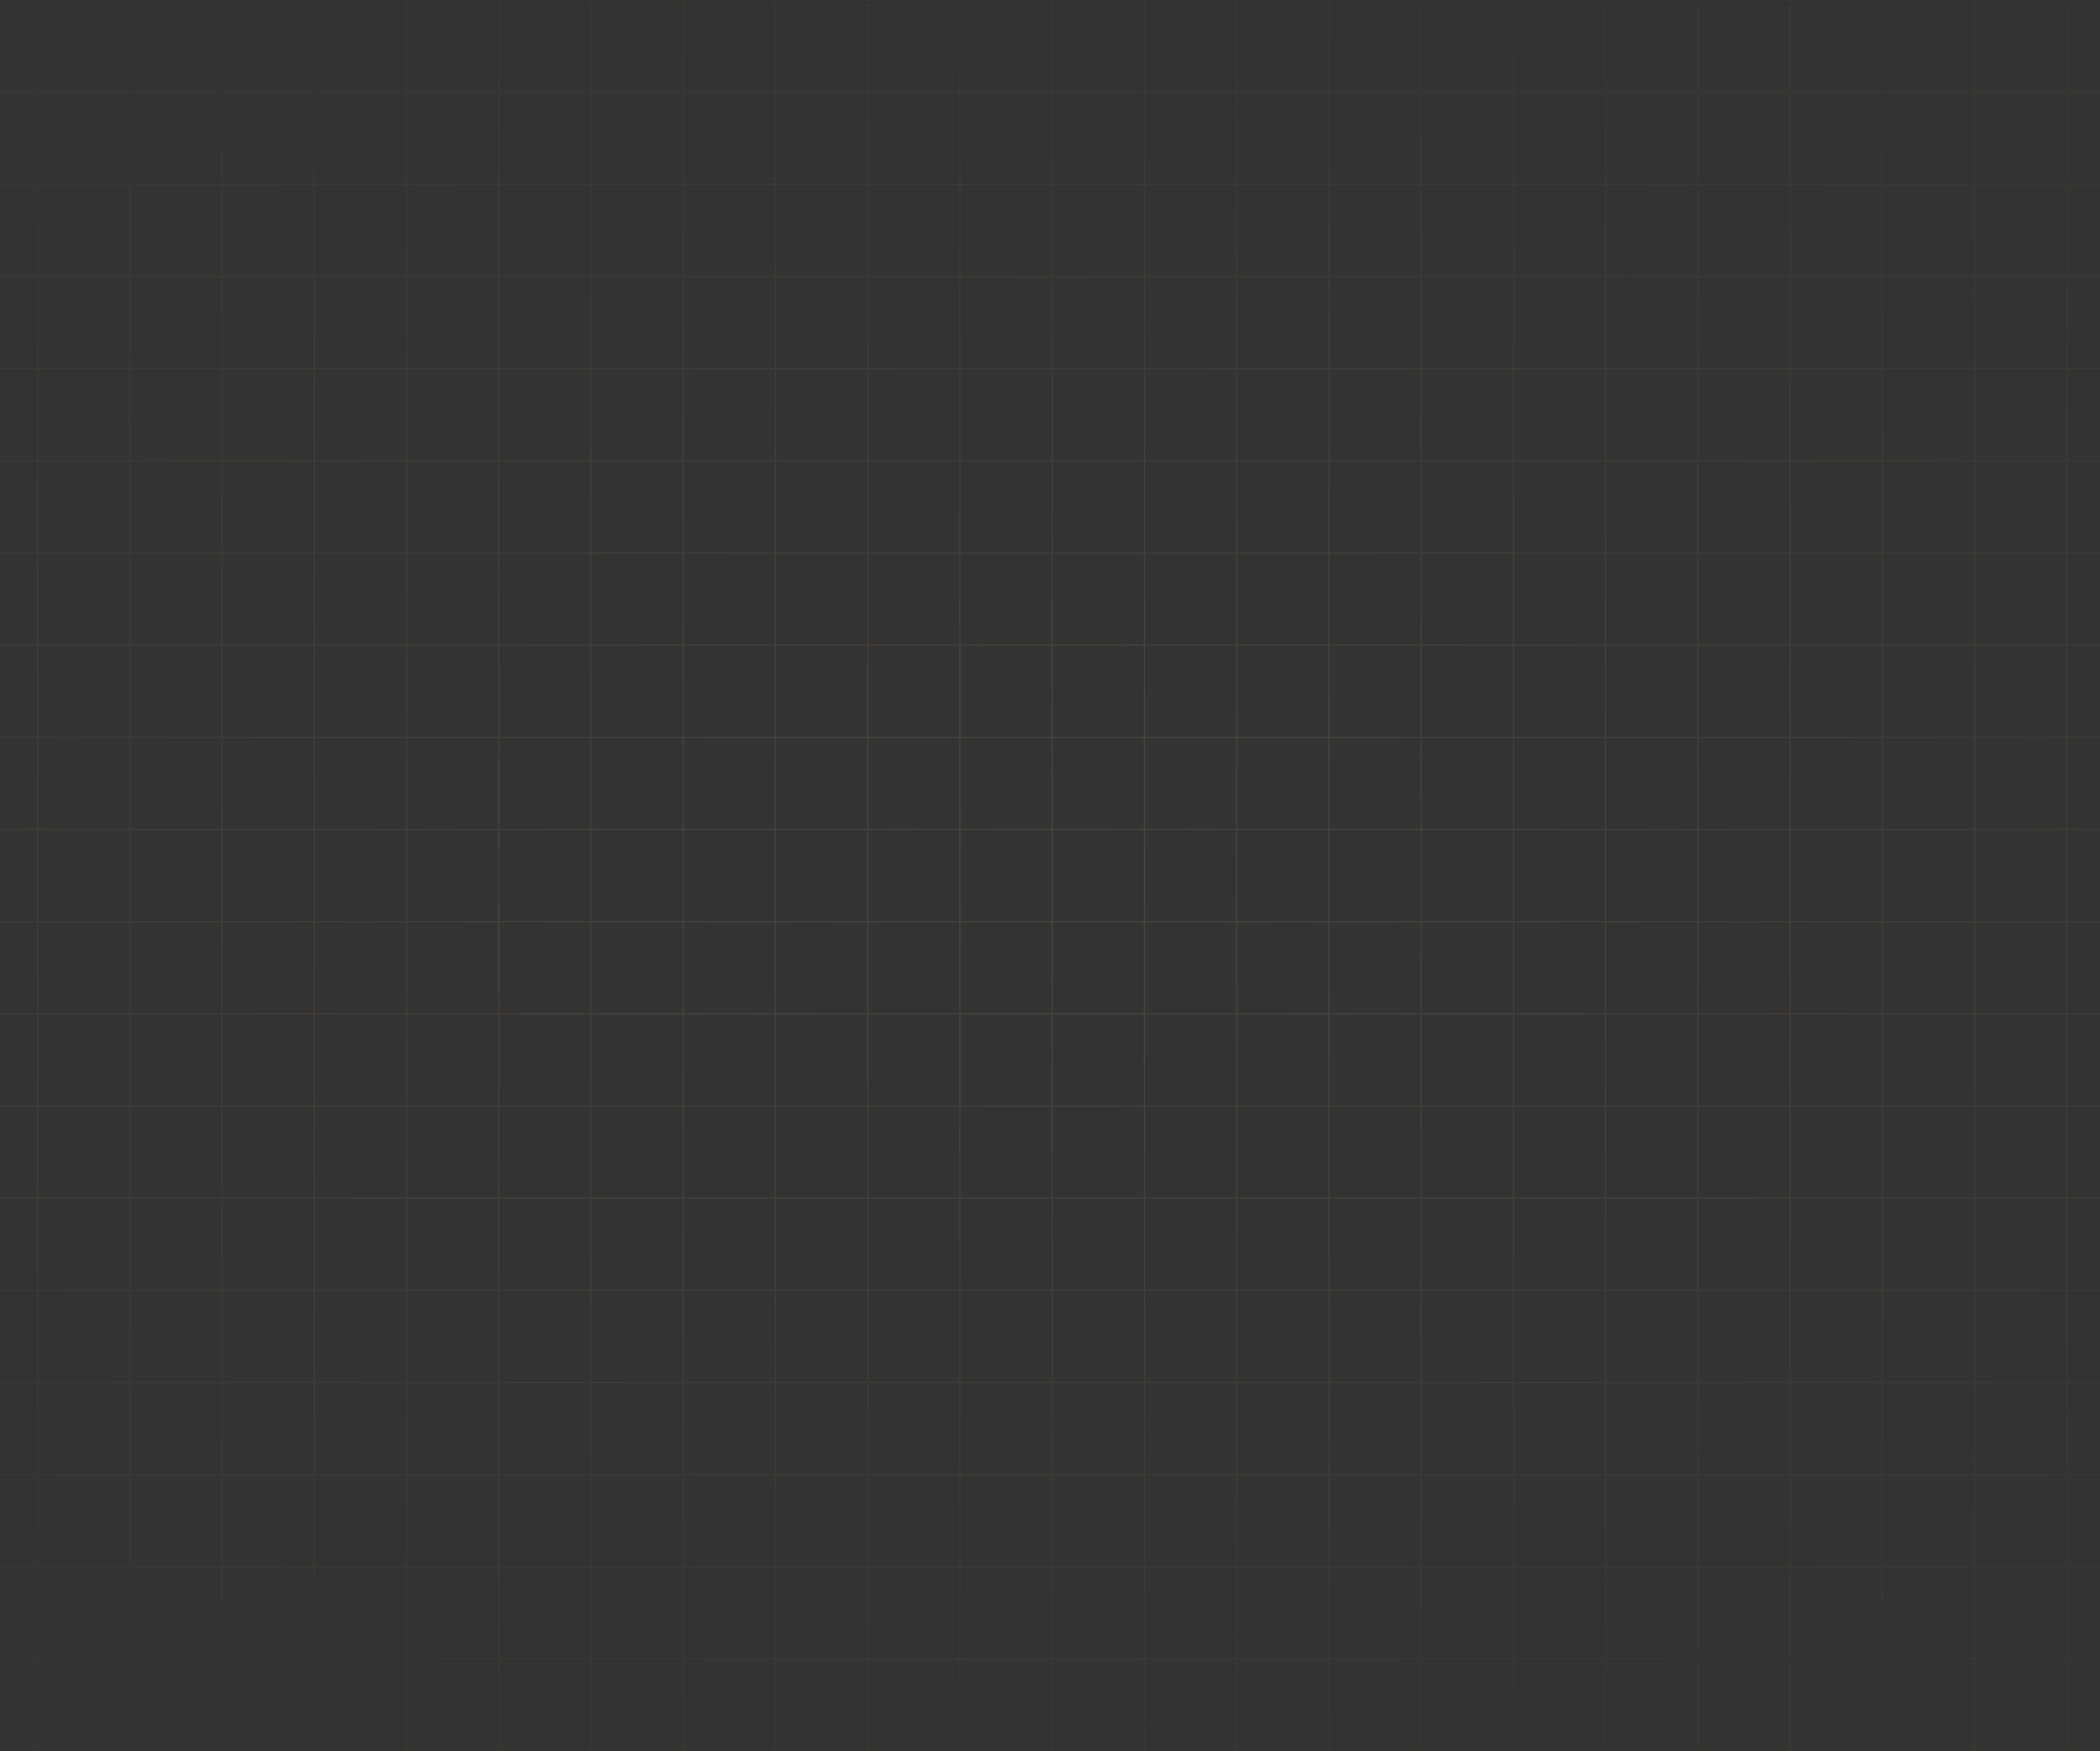 <svg width="475" height="396" viewBox="0 0 475 396" fill="none" xmlns="http://www.w3.org/2000/svg">
<rect x="0" y="0" width="475" height="396" fill="#333333" stroke="none"/>
<path opacity="0.1" d="M-200.136 0H-221V20.842M-200.136 0V20.842M-200.136 0H-179.273M-200.136 20.842H-221M-200.136 20.842V41.684M-200.136 20.842H-179.273M-221 20.842V41.684M-200.136 41.684H-221M-200.136 41.684V62.526M-200.136 41.684H-179.273M-221 41.684V62.526M-200.136 62.526H-221M-200.136 62.526V83.368M-200.136 62.526H-179.273M-221 62.526V83.368M-200.136 83.368H-221M-200.136 83.368V104.211M-200.136 83.368H-179.273M-221 83.368V104.211M-200.136 104.211H-221M-200.136 104.211V125.053M-200.136 104.211H-179.273M-221 104.211V125.053M-200.136 125.053H-221M-200.136 125.053V145.895M-200.136 125.053H-179.273M-221 125.053V145.895M-200.136 145.895H-221M-200.136 145.895V166.737M-200.136 145.895H-179.273M-221 145.895V166.737M-200.136 166.737H-221M-200.136 166.737V187.579M-200.136 166.737H-179.273M-221 166.737V187.579M-200.136 187.579H-221M-200.136 187.579V208.421M-200.136 187.579H-179.273M-221 187.579V208.421M-200.136 208.421H-221M-200.136 208.421V229.263M-200.136 208.421H-179.273M-221 208.421V229.263M-200.136 229.263H-221M-200.136 229.263V250.105M-200.136 229.263H-179.273M-221 229.263V250.105M-200.136 250.105H-221M-200.136 250.105V270.947M-200.136 250.105H-179.273M-221 250.105V270.947M-200.136 270.947H-221M-200.136 270.947V291.789M-200.136 270.947H-179.273M-221 270.947V291.789M-200.136 291.789H-221M-200.136 291.789V312.632M-200.136 291.789H-179.273M-221 291.789V312.632M-200.136 312.632H-221M-200.136 312.632V333.474M-200.136 312.632H-179.273M-221 312.632V333.474M-200.136 333.474H-221M-200.136 333.474V354.316M-200.136 333.474H-179.273M-221 333.474V354.316M-200.136 354.316H-221M-200.136 354.316V375.158M-200.136 354.316H-179.273M-221 354.316V375.158M-200.136 375.158H-221M-200.136 375.158V396M-200.136 375.158H-179.273M-221 375.158V396H-200.136M-200.136 396H-179.273M-179.273 0V20.842M-179.273 0H-158.409M-179.273 20.842V41.684M-179.273 20.842H-158.409M-179.273 41.684V62.526M-179.273 41.684H-158.409M-179.273 62.526V83.368M-179.273 62.526H-158.409M-179.273 83.368V104.211M-179.273 83.368H-158.409M-179.273 104.211V125.053M-179.273 104.211H-158.409M-179.273 125.053V145.895M-179.273 125.053H-158.409M-179.273 145.895V166.737M-179.273 145.895H-158.409M-179.273 166.737V187.579M-179.273 166.737H-158.409M-179.273 187.579V208.421M-179.273 187.579H-158.409M-179.273 208.421V229.263M-179.273 208.421H-158.409M-179.273 229.263V250.105M-179.273 229.263H-158.409M-179.273 250.105V270.947M-179.273 250.105H-158.409M-179.273 270.947V291.789M-179.273 270.947H-158.409M-179.273 291.789V312.632M-179.273 291.789H-158.409M-179.273 312.632V333.474M-179.273 312.632H-158.409M-179.273 333.474V354.316M-179.273 333.474H-158.409M-179.273 354.316V375.158M-179.273 354.316H-158.409M-179.273 375.158V396M-179.273 375.158H-158.409M-179.273 396H-158.409M-158.409 0V20.842M-158.409 0H-137.545M-158.409 20.842V41.684M-158.409 20.842H-137.545M-158.409 41.684V62.526M-158.409 41.684H-137.545M-158.409 62.526V83.368M-158.409 62.526H-137.545M-158.409 83.368V104.211M-158.409 83.368H-137.545M-158.409 104.211V125.053M-158.409 104.211H-137.545M-158.409 125.053V145.895M-158.409 125.053H-137.545M-158.409 145.895V166.737M-158.409 145.895H-137.545M-158.409 166.737V187.579M-158.409 166.737H-137.545M-158.409 187.579V208.421M-158.409 187.579H-137.545M-158.409 208.421V229.263M-158.409 208.421H-137.545M-158.409 229.263V250.105M-158.409 229.263H-137.545M-158.409 250.105V270.947M-158.409 250.105H-137.545M-158.409 270.947V291.789M-158.409 270.947H-137.545M-158.409 291.789V312.632M-158.409 291.789H-137.545M-158.409 312.632V333.474M-158.409 312.632H-137.545M-158.409 333.474V354.316M-158.409 333.474H-137.545M-158.409 354.316V375.158M-158.409 354.316H-137.545M-158.409 375.158V396M-158.409 375.158H-137.545M-158.409 396H-137.545M-137.545 0V20.842M-137.545 0H-116.682M-137.545 20.842V41.684M-137.545 20.842H-116.682M-137.545 41.684V62.526M-137.545 41.684H-116.682M-137.545 62.526V83.368M-137.545 62.526H-116.682M-137.545 83.368V104.211M-137.545 83.368H-116.682M-137.545 104.211V125.053M-137.545 104.211H-116.682M-137.545 125.053V145.895M-137.545 125.053H-116.682M-137.545 145.895V166.737M-137.545 145.895H-116.682M-137.545 166.737V187.579M-137.545 166.737H-116.682M-137.545 187.579V208.421M-137.545 187.579H-116.682M-137.545 208.421V229.263M-137.545 208.421H-116.682M-137.545 229.263V250.105M-137.545 229.263H-116.682M-137.545 250.105V270.947M-137.545 250.105H-116.682M-137.545 270.947V291.789M-137.545 270.947H-116.682M-137.545 291.789V312.632M-137.545 291.789H-116.682M-137.545 312.632V333.474M-137.545 312.632H-116.682M-137.545 333.474V354.316M-137.545 333.474H-116.682M-137.545 354.316V375.158M-137.545 354.316H-116.682M-137.545 375.158V396M-137.545 375.158H-116.682M-137.545 396H-116.682M-116.682 0V20.842M-116.682 0H-95.818M-116.682 20.842V41.684M-116.682 20.842H-95.818M-116.682 41.684V62.526M-116.682 41.684H-95.818M-116.682 62.526V83.368M-116.682 62.526H-95.818M-116.682 83.368V104.211M-116.682 83.368H-95.818M-116.682 104.211V125.053M-116.682 104.211H-95.818M-116.682 125.053V145.895M-116.682 125.053H-95.818M-116.682 145.895V166.737M-116.682 145.895H-95.818M-116.682 166.737V187.579M-116.682 166.737H-95.818M-116.682 187.579V208.421M-116.682 187.579H-95.818M-116.682 208.421V229.263M-116.682 208.421H-95.818M-116.682 229.263V250.105M-116.682 229.263H-95.818M-116.682 250.105V270.947M-116.682 250.105H-95.818M-116.682 270.947V291.789M-116.682 270.947H-95.818M-116.682 291.789V312.632M-116.682 291.789H-95.818M-116.682 312.632V333.474M-116.682 312.632H-95.818M-116.682 333.474V354.316M-116.682 333.474H-95.818M-116.682 354.316V375.158M-116.682 354.316H-95.818M-116.682 375.158V396M-116.682 375.158H-95.818M-116.682 396H-95.818M-95.818 0V20.842M-95.818 0H-74.954M-95.818 20.842V41.684M-95.818 20.842H-74.954M-95.818 41.684V62.526M-95.818 41.684H-74.954M-95.818 62.526V83.368M-95.818 62.526H-74.954M-95.818 83.368V104.211M-95.818 83.368H-74.954M-95.818 104.211V125.053M-95.818 104.211H-74.954M-95.818 125.053V145.895M-95.818 125.053H-74.954M-95.818 145.895V166.737M-95.818 145.895H-74.954M-95.818 166.737V187.579M-95.818 166.737H-74.954M-95.818 187.579V208.421M-95.818 187.579H-74.954M-95.818 208.421V229.263M-95.818 208.421H-74.954M-95.818 229.263V250.105M-95.818 229.263H-74.954M-95.818 250.105V270.947M-95.818 250.105H-74.954M-95.818 270.947V291.789M-95.818 270.947H-74.954M-95.818 291.789V312.632M-95.818 291.789H-74.954M-95.818 312.632V333.474M-95.818 312.632H-74.954M-95.818 333.474V354.316M-95.818 333.474H-74.954M-95.818 354.316V375.158M-95.818 354.316H-74.954M-95.818 375.158V396M-95.818 375.158H-74.954M-95.818 396H-74.954M-74.954 0V20.842M-74.954 0H-54.091M-74.954 20.842V41.684M-74.954 20.842H-54.091M-74.954 41.684V62.526M-74.954 41.684H-54.091M-74.954 62.526V83.368M-74.954 62.526H-54.091M-74.954 83.368V104.211M-74.954 83.368H-54.091M-74.954 104.211V125.053M-74.954 104.211H-54.091M-74.954 125.053V145.895M-74.954 125.053H-54.091M-74.954 145.895V166.737M-74.954 145.895H-54.091M-74.954 166.737V187.579M-74.954 166.737H-54.091M-74.954 187.579V208.421M-74.954 187.579H-54.091M-74.954 208.421V229.263M-74.954 208.421H-54.091M-74.954 229.263V250.105M-74.954 229.263H-54.091M-74.954 250.105V270.947M-74.954 250.105H-54.091M-74.954 270.947V291.789M-74.954 270.947H-54.091M-74.954 291.789V312.632M-74.954 291.789H-54.091M-74.954 312.632V333.474M-74.954 312.632H-54.091M-74.954 333.474V354.316M-74.954 333.474H-54.091M-74.954 354.316V375.158M-74.954 354.316H-54.091M-74.954 375.158V396M-74.954 375.158H-54.091M-74.954 396H-54.091M-54.091 0V20.842M-54.091 0H-33.227M-54.091 20.842V41.684M-54.091 20.842H-33.227M-54.091 41.684V62.526M-54.091 41.684H-33.227M-54.091 62.526V83.368M-54.091 62.526H-33.227M-54.091 83.368V104.211M-54.091 83.368H-33.227M-54.091 104.211V125.053M-54.091 104.211H-33.227M-54.091 125.053V145.895M-54.091 125.053H-33.227M-54.091 145.895V166.737M-54.091 145.895H-33.227M-54.091 166.737V187.579M-54.091 166.737H-33.227M-54.091 187.579V208.421M-54.091 187.579H-33.227M-54.091 208.421V229.263M-54.091 208.421H-33.227M-54.091 229.263V250.105M-54.091 229.263H-33.227M-54.091 250.105V270.947M-54.091 250.105H-33.227M-54.091 270.947V291.789M-54.091 270.947H-33.227M-54.091 291.789V312.632M-54.091 291.789H-33.227M-54.091 312.632V333.474M-54.091 312.632H-33.227M-54.091 333.474V354.316M-54.091 333.474H-33.227M-54.091 354.316V375.158M-54.091 354.316H-33.227M-54.091 375.158V396M-54.091 375.158H-33.227M-54.091 396H-33.227M-33.227 0V20.842M-33.227 0H-12.364M-33.227 20.842V41.684M-33.227 20.842H-12.364M-33.227 41.684V62.526M-33.227 41.684H-12.364M-33.227 62.526V83.368M-33.227 62.526H-12.364M-33.227 83.368V104.211M-33.227 83.368H-12.364M-33.227 104.211V125.053M-33.227 104.211H-12.364M-33.227 125.053V145.895M-33.227 125.053H-12.364M-33.227 145.895V166.737M-33.227 145.895H-12.364M-33.227 166.737V187.579M-33.227 166.737H-12.364M-33.227 187.579V208.421M-33.227 187.579H-12.364M-33.227 208.421V229.263M-33.227 208.421H-12.364M-33.227 229.263V250.105M-33.227 229.263H-12.364M-33.227 250.105V270.947M-33.227 250.105H-12.364M-33.227 270.947V291.789M-33.227 270.947H-12.364M-33.227 291.789V312.632M-33.227 291.789H-12.364M-33.227 312.632V333.474M-33.227 312.632H-12.364M-33.227 333.474V354.316M-33.227 333.474H-12.364M-33.227 354.316V375.158M-33.227 354.316H-12.364M-33.227 375.158V396M-33.227 375.158H-12.364M-33.227 396H-12.364M-12.364 0V20.842M-12.364 0H8.5M-12.364 20.842V41.684M-12.364 20.842H8.5M-12.364 41.684V62.526M-12.364 41.684H8.5M-12.364 62.526V83.368M-12.364 62.526H8.5M-12.364 83.368V104.211M-12.364 83.368H8.5M-12.364 104.211V125.053M-12.364 104.211H8.5M-12.364 125.053V145.895M-12.364 125.053H8.5M-12.364 145.895V166.737M-12.364 145.895H8.5M-12.364 166.737V187.579M-12.364 166.737H8.5M-12.364 187.579V208.421M-12.364 187.579H8.5M-12.364 208.421V229.263M-12.364 208.421H8.5M-12.364 229.263V250.105M-12.364 229.263H8.5M-12.364 250.105V270.947M-12.364 250.105H8.5M-12.364 270.947V291.789M-12.364 270.947H8.5M-12.364 291.789V312.632M-12.364 291.789H8.5M-12.364 312.632V333.474M-12.364 312.632H8.5M-12.364 333.474V354.316M-12.364 333.474H8.5M-12.364 354.316V375.158M-12.364 354.316H8.5M-12.364 375.158V396M-12.364 375.158H8.5M-12.364 396H8.5M8.5 0V20.842M8.5 0H29.364M8.5 20.842V41.684M8.5 20.842H29.364M8.5 41.684V62.526M8.5 41.684H29.364M8.5 62.526V83.368M8.5 62.526H29.364M8.5 83.368V104.211M8.5 83.368H29.364M8.5 104.211V125.053M8.5 104.211H29.364M8.5 125.053V145.895M8.5 125.053H29.364M8.5 145.895V166.737M8.5 145.895H29.364M8.5 166.737V187.579M8.5 166.737H29.364M8.5 187.579V208.421M8.5 187.579H29.364M8.5 208.421V229.263M8.5 208.421H29.364M8.5 229.263V250.105M8.5 229.263H29.364M8.5 250.105V270.947M8.5 250.105H29.364M8.5 270.947V291.789M8.5 270.947H29.364M8.5 291.789V312.632M8.5 291.789H29.364M8.5 312.632V333.474M8.5 312.632H29.364M8.5 333.474V354.316M8.5 333.474H29.364M8.5 354.316V375.158M8.5 354.316H29.364M8.5 375.158V396M8.5 375.158H29.364M8.5 396H29.364M29.364 0V20.842M29.364 0H50.227M29.364 20.842V41.684M29.364 20.842H50.227M29.364 41.684V62.526M29.364 41.684H50.227M29.364 62.526V83.368M29.364 62.526H50.227M29.364 83.368V104.211M29.364 83.368H50.227M29.364 104.211V125.053M29.364 104.211H50.227M29.364 125.053V145.895M29.364 125.053H50.227M29.364 145.895V166.737M29.364 145.895H50.227M29.364 166.737V187.579M29.364 166.737H50.227M29.364 187.579V208.421M29.364 187.579H50.227M29.364 208.421V229.263M29.364 208.421H50.227M29.364 229.263V250.105M29.364 229.263H50.227M29.364 250.105V270.947M29.364 250.105H50.227M29.364 270.947V291.789M29.364 270.947H50.227M29.364 291.789V312.632M29.364 291.789H50.227M29.364 312.632V333.474M29.364 312.632H50.227M29.364 333.474V354.316M29.364 333.474H50.227M29.364 354.316V375.158M29.364 354.316H50.227M29.364 375.158V396M29.364 375.158H50.227M29.364 396H50.227M50.227 0V20.842M50.227 0H71.091M50.227 20.842V41.684M50.227 20.842H71.091M50.227 41.684V62.526M50.227 41.684H71.091M50.227 62.526V83.368M50.227 62.526H71.091M50.227 83.368V104.211M50.227 83.368H71.091M50.227 104.211V125.053M50.227 104.211H71.091M50.227 125.053V145.895M50.227 125.053H71.091M50.227 145.895V166.737M50.227 145.895H71.091M50.227 166.737V187.579M50.227 166.737H71.091M50.227 187.579V208.421M50.227 187.579H71.091M50.227 208.421V229.263M50.227 208.421H71.091M50.227 229.263V250.105M50.227 229.263H71.091M50.227 250.105V270.947M50.227 250.105H71.091M50.227 270.947V291.789M50.227 270.947H71.091M50.227 291.789V312.632M50.227 291.789H71.091M50.227 312.632V333.474M50.227 312.632H71.091M50.227 333.474V354.316M50.227 333.474H71.091M50.227 354.316V375.158M50.227 354.316H71.091M50.227 375.158V396M50.227 375.158H71.091M50.227 396H71.091M71.091 0V20.842M71.091 0H91.955M71.091 20.842V41.684M71.091 20.842H91.955M71.091 41.684V62.526M71.091 41.684H91.955M71.091 62.526V83.368M71.091 62.526H91.955M71.091 83.368V104.211M71.091 83.368H91.955M71.091 104.211V125.053M71.091 104.211H91.955M71.091 125.053V145.895M71.091 125.053H91.955M71.091 145.895V166.737M71.091 145.895H91.955M71.091 166.737V187.579M71.091 166.737H91.955M71.091 187.579V208.421M71.091 187.579H91.955M71.091 208.421V229.263M71.091 208.421H91.955M71.091 229.263V250.105M71.091 229.263H91.955M71.091 250.105V270.947M71.091 250.105H91.955M71.091 270.947V291.789M71.091 270.947H91.955M71.091 291.789V312.632M71.091 291.789H91.955M71.091 312.632V333.474M71.091 312.632H91.955M71.091 333.474V354.316M71.091 333.474H91.955M71.091 354.316V375.158M71.091 354.316H91.955M71.091 375.158V396M71.091 375.158H91.955M71.091 396H91.955M91.955 0V20.842M91.955 0H112.818M91.955 20.842V41.684M91.955 20.842H112.818M91.955 41.684V62.526M91.955 41.684H112.818M91.955 62.526V83.368M91.955 62.526H112.818M91.955 83.368V104.211M91.955 83.368H112.818M91.955 104.211V125.053M91.955 104.211H112.818M91.955 125.053V145.895M91.955 125.053H112.818M91.955 145.895V166.737M91.955 145.895H112.818M91.955 166.737V187.579M91.955 166.737H112.818M91.955 187.579V208.421M91.955 187.579H112.818M91.955 208.421V229.263M91.955 208.421H112.818M91.955 229.263V250.105M91.955 229.263H112.818M91.955 250.105V270.947M91.955 250.105H112.818M91.955 270.947V291.789M91.955 270.947H112.818M91.955 291.789V312.632M91.955 291.789H112.818M91.955 312.632V333.474M91.955 312.632H112.818M91.955 333.474V354.316M91.955 333.474H112.818M91.955 354.316V375.158M91.955 354.316H112.818M91.955 375.158V396M91.955 375.158H112.818M91.955 396H112.818M112.818 0V20.842M112.818 0H133.682M112.818 20.842V41.684M112.818 20.842H133.682M112.818 41.684V62.526M112.818 41.684H133.682M112.818 62.526V83.368M112.818 62.526H133.682M112.818 83.368V104.211M112.818 83.368H133.682M112.818 104.211V125.053M112.818 104.211H133.682M112.818 125.053V145.895M112.818 125.053H133.682M112.818 145.895V166.737M112.818 145.895H133.682M112.818 166.737V187.579M112.818 166.737H133.682M112.818 187.579V208.421M112.818 187.579H133.682M112.818 208.421V229.263M112.818 208.421H133.682M112.818 229.263V250.105M112.818 229.263H133.682M112.818 250.105V270.947M112.818 250.105H133.682M112.818 270.947V291.789M112.818 270.947H133.682M112.818 291.789V312.632M112.818 291.789H133.682M112.818 312.632V333.474M112.818 312.632H133.682M112.818 333.474V354.316M112.818 333.474H133.682M112.818 354.316V375.158M112.818 354.316H133.682M112.818 375.158V396M112.818 375.158H133.682M112.818 396H133.682M133.682 0V20.842M133.682 0H154.545M133.682 20.842V41.684M133.682 20.842H154.545M133.682 41.684V62.526M133.682 41.684H154.545M133.682 62.526V83.368M133.682 62.526H154.545M133.682 83.368V104.211M133.682 83.368H154.545M133.682 104.211V125.053M133.682 104.211H154.545M133.682 125.053V145.895M133.682 125.053H154.545M133.682 145.895V166.737M133.682 145.895H154.545M133.682 166.737V187.579M133.682 166.737H154.545M133.682 187.579V208.421M133.682 187.579H154.545M133.682 208.421V229.263M133.682 208.421H154.545M133.682 229.263V250.105M133.682 229.263H154.545M133.682 250.105V270.947M133.682 250.105H154.545M133.682 270.947V291.789M133.682 270.947H154.545M133.682 291.789V312.632M133.682 291.789H154.545M133.682 312.632V333.474M133.682 312.632H154.545M133.682 333.474V354.316M133.682 333.474H154.545M133.682 354.316V375.158M133.682 354.316H154.545M133.682 375.158V396M133.682 375.158H154.545M133.682 396H154.545M154.545 0V20.842M154.545 0H175.409M154.545 20.842V41.684M154.545 20.842H175.409M154.545 41.684V62.526M154.545 41.684H175.409M154.545 62.526V83.368M154.545 62.526H175.409M154.545 83.368V104.211M154.545 83.368H175.409M154.545 104.211V125.053M154.545 104.211H175.409M154.545 125.053V145.895M154.545 125.053H175.409M154.545 145.895V166.737M154.545 145.895H175.409M154.545 166.737V187.579M154.545 166.737H175.409M154.545 187.579V208.421M154.545 187.579H175.409M154.545 208.421V229.263M154.545 208.421H175.409M154.545 229.263V250.105M154.545 229.263H175.409M154.545 250.105V270.947M154.545 250.105H175.409M154.545 270.947V291.789M154.545 270.947H175.409M154.545 291.789V312.632M154.545 291.789H175.409M154.545 312.632V333.474M154.545 312.632H175.409M154.545 333.474V354.316M154.545 333.474H175.409M154.545 354.316V375.158M154.545 354.316H175.409M154.545 375.158V396M154.545 375.158H175.409M154.545 396H175.409M175.409 0V20.842M175.409 0H196.273M175.409 20.842V41.684M175.409 20.842H196.273M175.409 41.684V62.526M175.409 41.684H196.273M175.409 62.526V83.368M175.409 62.526H196.273M175.409 83.368V104.211M175.409 83.368H196.273M175.409 104.211V125.053M175.409 104.211H196.273M175.409 125.053V145.895M175.409 125.053H196.273M175.409 145.895V166.737M175.409 145.895H196.273M175.409 166.737V187.579M175.409 166.737H196.273M175.409 187.579V208.421M175.409 187.579H196.273M175.409 208.421V229.263M175.409 208.421H196.273M175.409 229.263V250.105M175.409 229.263H196.273M175.409 250.105V270.947M175.409 250.105H196.273M175.409 270.947V291.789M175.409 270.947H196.273M175.409 291.789V312.632M175.409 291.789H196.273M175.409 312.632V333.474M175.409 312.632H196.273M175.409 333.474V354.316M175.409 333.474H196.273M175.409 354.316V375.158M175.409 354.316H196.273M175.409 375.158V396M175.409 375.158H196.273M175.409 396H196.273M196.273 0V20.842M196.273 0H217.136M196.273 20.842V41.684M196.273 20.842H217.136M196.273 41.684V62.526M196.273 41.684H217.136M196.273 62.526V83.368M196.273 62.526H217.136M196.273 83.368V104.211M196.273 83.368H217.136M196.273 104.211V125.053M196.273 104.211H217.136M196.273 125.053V145.895M196.273 125.053H217.136M196.273 145.895V166.737M196.273 145.895H217.136M196.273 166.737V187.579M196.273 166.737H217.136M196.273 187.579V208.421M196.273 187.579H217.136M196.273 208.421V229.263M196.273 208.421H217.136M196.273 229.263V250.105M196.273 229.263H217.136M196.273 250.105V270.947M196.273 250.105H217.136M196.273 270.947V291.789M196.273 270.947H217.136M196.273 291.789V312.632M196.273 291.789H217.136M196.273 312.632V333.474M196.273 312.632H217.136M196.273 333.474V354.316M196.273 333.474H217.136M196.273 354.316V375.158M196.273 354.316H217.136M196.273 375.158V396M196.273 375.158H217.136M196.273 396H217.136M217.136 0V20.842M217.136 0H238M217.136 20.842V41.684M217.136 20.842H238M217.136 41.684V62.526M217.136 41.684H238M217.136 62.526V83.368M217.136 62.526H238M217.136 83.368V104.211M217.136 83.368H238M217.136 104.211V125.053M217.136 104.211H238M217.136 125.053V145.895M217.136 125.053H238M217.136 145.895V166.737M217.136 145.895H238M217.136 166.737V187.579M217.136 166.737H238M217.136 187.579V208.421M217.136 187.579H238M217.136 208.421V229.263M217.136 208.421H238M217.136 229.263V250.105M217.136 229.263H238M217.136 250.105V270.947M217.136 250.105H238M217.136 270.947V291.789M217.136 270.947H238M217.136 291.789V312.632M217.136 291.789H238M217.136 312.632V333.474M217.136 312.632H238M217.136 333.474V354.316M217.136 333.474H238M217.136 354.316V375.158M217.136 354.316H238M217.136 375.158V396M217.136 375.158H238M217.136 396H238M238 0V20.842M238 0H258.864M238 20.842V41.684M238 20.842H258.864M238 41.684V62.526M238 41.684H258.864M238 62.526V83.368M238 62.526H258.864M238 83.368V104.211M238 83.368H258.864M238 104.211V125.053M238 104.211H258.864M238 125.053V145.895M238 125.053H258.864M238 145.895V166.737M238 145.895H258.864M238 166.737V187.579M238 166.737H258.864M238 187.579V208.421M238 187.579H258.864M238 208.421V229.263M238 208.421H258.864M238 229.263V250.105M238 229.263H258.864M238 250.105V270.947M238 250.105H258.864M238 270.947V291.789M238 270.947H258.864M238 291.789V312.632M238 291.789H258.864M238 312.632V333.474M238 312.632H258.864M238 333.474V354.316M238 333.474H258.864M238 354.316V375.158M238 354.316H258.864M238 375.158V396M238 375.158H258.864M238 396H258.864M258.864 0V20.842M258.864 0H279.727M258.864 20.842V41.684M258.864 20.842H279.727M258.864 41.684V62.526M258.864 41.684H279.727M258.864 62.526V83.368M258.864 62.526H279.727M258.864 83.368V104.211M258.864 83.368H279.727M258.864 104.211V125.053M258.864 104.211H279.727M258.864 125.053V145.895M258.864 125.053H279.727M258.864 145.895V166.737M258.864 145.895H279.727M258.864 166.737V187.579M258.864 166.737H279.727M258.864 187.579V208.421M258.864 187.579H279.727M258.864 208.421V229.263M258.864 208.421H279.727M258.864 229.263V250.105M258.864 229.263H279.727M258.864 250.105V270.947M258.864 250.105H279.727M258.864 270.947V291.789M258.864 270.947H279.727M258.864 291.789V312.632M258.864 291.789H279.727M258.864 312.632V333.474M258.864 312.632H279.727M258.864 333.474V354.316M258.864 333.474H279.727M258.864 354.316V375.158M258.864 354.316H279.727M258.864 375.158V396M258.864 375.158H279.727M258.864 396H279.727M279.727 0V20.842M279.727 0H300.591M279.727 20.842V41.684M279.727 20.842H300.591M279.727 41.684V62.526M279.727 41.684H300.591M279.727 62.526V83.368M279.727 62.526H300.591M279.727 83.368V104.211M279.727 83.368H300.591M279.727 104.211V125.053M279.727 104.211H300.591M279.727 125.053V145.895M279.727 125.053H300.591M279.727 145.895V166.737M279.727 145.895H300.591M279.727 166.737V187.579M279.727 166.737H300.591M279.727 187.579V208.421M279.727 187.579H300.591M279.727 208.421V229.263M279.727 208.421H300.591M279.727 229.263V250.105M279.727 229.263H300.591M279.727 250.105V270.947M279.727 250.105H300.591M279.727 270.947V291.789M279.727 270.947H300.591M279.727 291.789V312.632M279.727 291.789H300.591M279.727 312.632V333.474M279.727 312.632H300.591M279.727 333.474V354.316M279.727 333.474H300.591M279.727 354.316V375.158M279.727 354.316H300.591M279.727 375.158V396M279.727 375.158H300.591M279.727 396H300.591M300.591 0V20.842M300.591 0H321.455M300.591 20.842V41.684M300.591 20.842H321.455M300.591 41.684V62.526M300.591 41.684H321.455M300.591 62.526V83.368M300.591 62.526H321.455M300.591 83.368V104.211M300.591 83.368H321.455M300.591 104.211V125.053M300.591 104.211H321.455M300.591 125.053V145.895M300.591 125.053H321.455M300.591 145.895V166.737M300.591 145.895H321.455M300.591 166.737V187.579M300.591 166.737H321.455M300.591 187.579V208.421M300.591 187.579H321.455M300.591 208.421V229.263M300.591 208.421H321.455M300.591 229.263V250.105M300.591 229.263H321.455M300.591 250.105V270.947M300.591 250.105H321.455M300.591 270.947V291.789M300.591 270.947H321.455M300.591 291.789V312.632M300.591 291.789H321.455M300.591 312.632V333.474M300.591 312.632H321.455M300.591 333.474V354.316M300.591 333.474H321.455M300.591 354.316V375.158M300.591 354.316H321.455M300.591 375.158V396M300.591 375.158H321.455M300.591 396H321.455M321.455 0V20.842M321.455 0H342.318M321.455 20.842V41.684M321.455 20.842H342.318M321.455 41.684V62.526M321.455 41.684H342.318M321.455 62.526V83.368M321.455 62.526H342.318M321.455 83.368V104.211M321.455 83.368H342.318M321.455 104.211V125.053M321.455 104.211H342.318M321.455 125.053V145.895M321.455 125.053H342.318M321.455 145.895V166.737M321.455 145.895H342.318M321.455 166.737V187.579M321.455 166.737H342.318M321.455 187.579V208.421M321.455 187.579H342.318M321.455 208.421V229.263M321.455 208.421H342.318M321.455 229.263V250.105M321.455 229.263H342.318M321.455 250.105V270.947M321.455 250.105H342.318M321.455 270.947V291.789M321.455 270.947H342.318M321.455 291.789V312.632M321.455 291.789H342.318M321.455 312.632V333.474M321.455 312.632H342.318M321.455 333.474V354.316M321.455 333.474H342.318M321.455 354.316V375.158M321.455 354.316H342.318M321.455 375.158V396M321.455 375.158H342.318M321.455 396H342.318M342.318 0V20.842M342.318 0H363.182M342.318 20.842V41.684M342.318 20.842H363.182M342.318 41.684V62.526M342.318 41.684H363.182M342.318 62.526V83.368M342.318 62.526H363.182M342.318 83.368V104.211M342.318 83.368H363.182M342.318 104.211V125.053M342.318 104.211H363.182M342.318 125.053V145.895M342.318 125.053H363.182M342.318 145.895V166.737M342.318 145.895H363.182M342.318 166.737V187.579M342.318 166.737H363.182M342.318 187.579V208.421M342.318 187.579H363.182M342.318 208.421V229.263M342.318 208.421H363.182M342.318 229.263V250.105M342.318 229.263H363.182M342.318 250.105V270.947M342.318 250.105H363.182M342.318 270.947V291.789M342.318 270.947H363.182M342.318 291.789V312.632M342.318 291.789H363.182M342.318 312.632V333.474M342.318 312.632H363.182M342.318 333.474V354.316M342.318 333.474H363.182M342.318 354.316V375.158M342.318 354.316H363.182M342.318 375.158V396M342.318 375.158H363.182M342.318 396H363.182M363.182 0V20.842M363.182 0H384.045M363.182 20.842V41.684M363.182 20.842H384.045M363.182 41.684V62.526M363.182 41.684H384.045M363.182 62.526V83.368M363.182 62.526H384.045M363.182 83.368V104.211M363.182 83.368H384.045M363.182 104.211V125.053M363.182 104.211H384.045M363.182 125.053V145.895M363.182 125.053H384.045M363.182 145.895V166.737M363.182 145.895H384.045M363.182 166.737V187.579M363.182 166.737H384.045M363.182 187.579V208.421M363.182 187.579H384.045M363.182 208.421V229.263M363.182 208.421H384.045M363.182 229.263V250.105M363.182 229.263H384.045M363.182 250.105V270.947M363.182 250.105H384.045M363.182 270.947V291.789M363.182 270.947H384.045M363.182 291.789V312.632M363.182 291.789H384.045M363.182 312.632V333.474M363.182 312.632H384.045M363.182 333.474V354.316M363.182 333.474H384.045M363.182 354.316V375.158M363.182 354.316H384.045M363.182 375.158V396M363.182 375.158H384.045M363.182 396H384.045M384.045 0V20.842M384.045 0H404.909M384.045 20.842V41.684M384.045 20.842H404.909M384.045 41.684V62.526M384.045 41.684H404.909M384.045 62.526V83.368M384.045 62.526H404.909M384.045 83.368V104.211M384.045 83.368H404.909M384.045 104.211V125.053M384.045 104.211H404.909M384.045 125.053V145.895M384.045 125.053H404.909M384.045 145.895V166.737M384.045 145.895H404.909M384.045 166.737V187.579M384.045 166.737H404.909M384.045 187.579V208.421M384.045 187.579H404.909M384.045 208.421V229.263M384.045 208.421H404.909M384.045 229.263V250.105M384.045 229.263H404.909M384.045 250.105V270.947M384.045 250.105H404.909M384.045 270.947V291.789M384.045 270.947H404.909M384.045 291.789V312.632M384.045 291.789H404.909M384.045 312.632V333.474M384.045 312.632H404.909M384.045 333.474V354.316M384.045 333.474H404.909M384.045 354.316V375.158M384.045 354.316H404.909M384.045 375.158V396M384.045 375.158H404.909M384.045 396H404.909M404.909 0V20.842M404.909 0H425.773M404.909 20.842V41.684M404.909 20.842H425.773M404.909 41.684V62.526M404.909 41.684H425.773M404.909 62.526V83.368M404.909 62.526H425.773M404.909 83.368V104.211M404.909 83.368H425.773M404.909 104.211V125.053M404.909 104.211H425.773M404.909 125.053V145.895M404.909 125.053H425.773M404.909 145.895V166.737M404.909 145.895H425.773M404.909 166.737V187.579M404.909 166.737H425.773M404.909 187.579V208.421M404.909 187.579H425.773M404.909 208.421V229.263M404.909 208.421H425.773M404.909 229.263V250.105M404.909 229.263H425.773M404.909 250.105V270.947M404.909 250.105H425.773M404.909 270.947V291.789M404.909 270.947H425.773M404.909 291.789V312.632M404.909 291.789H425.773M404.909 312.632V333.474M404.909 312.632H425.773M404.909 333.474V354.316M404.909 333.474H425.773M404.909 354.316V375.158M404.909 354.316H425.773M404.909 375.158V396M404.909 375.158H425.773M404.909 396H425.773M425.773 0V20.842M425.773 0H446.636M425.773 20.842V41.684M425.773 20.842H446.636M425.773 41.684V62.526M425.773 41.684H446.636M425.773 62.526V83.368M425.773 62.526H446.636M425.773 83.368V104.211M425.773 83.368H446.636M425.773 104.211V125.053M425.773 104.211H446.636M425.773 125.053V145.895M425.773 125.053H446.636M425.773 145.895V166.737M425.773 145.895H446.636M425.773 166.737V187.579M425.773 166.737H446.636M425.773 187.579V208.421M425.773 187.579H446.636M425.773 208.421V229.263M425.773 208.421H446.636M425.773 229.263V250.105M425.773 229.263H446.636M425.773 250.105V270.947M425.773 250.105H446.636M425.773 270.947V291.789M425.773 270.947H446.636M425.773 291.789V312.632M425.773 291.789H446.636M425.773 312.632V333.474M425.773 312.632H446.636M425.773 333.474V354.316M425.773 333.474H446.636M425.773 354.316V375.158M425.773 354.316H446.636M425.773 375.158V396M425.773 375.158H446.636M425.773 396H446.636M446.636 0V20.842M446.636 0H467.5M446.636 20.842V41.684M446.636 20.842H467.5M446.636 41.684V62.526M446.636 41.684H467.5M446.636 62.526V83.368M446.636 62.526H467.5M446.636 83.368V104.211M446.636 83.368H467.5M446.636 104.211V125.053M446.636 104.211H467.5M446.636 125.053V145.895M446.636 125.053H467.5M446.636 145.895V166.737M446.636 145.895H467.5M446.636 166.737V187.579M446.636 166.737H467.5M446.636 187.579V208.421M446.636 187.579H467.5M446.636 208.421V229.263M446.636 208.421H467.5M446.636 229.263V250.105M446.636 229.263H467.5M446.636 250.105V270.947M446.636 250.105H467.5M446.636 270.947V291.789M446.636 270.947H467.5M446.636 291.789V312.632M446.636 291.789H467.5M446.636 312.632V333.474M446.636 312.632H467.5M446.636 333.474V354.316M446.636 333.474H467.5M446.636 354.316V375.158M446.636 354.316H467.5M446.636 375.158V396M446.636 375.158H467.5M446.636 396H467.5M467.5 0V20.842M467.5 0H488.364M467.5 20.842V41.684M467.5 20.842H488.364M467.5 41.684V62.526M467.5 41.684H488.364M467.5 62.526V83.368M467.5 62.526H488.364M467.5 83.368V104.211M467.5 83.368H488.364M467.5 104.211V125.053M467.5 104.211H488.364M467.5 125.053V145.895M467.5 125.053H488.364M467.5 145.895V166.737M467.5 145.895H488.364M467.5 166.737V187.579M467.5 166.737H488.364M467.5 187.579V208.421M467.5 187.579H488.364M467.5 208.421V229.263M467.5 208.421H488.364M467.5 229.263V250.105M467.5 229.263H488.364M467.5 250.105V270.947M467.5 250.105H488.364M467.5 270.947V291.789M467.5 270.947H488.364M467.5 291.789V312.632M467.5 291.789H488.364M467.5 312.632V333.474M467.5 312.632H488.364M467.5 333.474V354.316M467.5 333.474H488.364M467.5 354.316V375.158M467.5 354.316H488.364M467.5 375.158V396M467.5 375.158H488.364M467.5 396H488.364M488.364 0V20.842M488.364 0H509.227M488.364 20.842V41.684M488.364 20.842H509.227M488.364 41.684V62.526M488.364 41.684H509.227M488.364 62.526V83.368M488.364 62.526H509.227M488.364 83.368V104.211M488.364 83.368H509.227M488.364 104.211V125.053M488.364 104.211H509.227M488.364 125.053V145.895M488.364 125.053H509.227M488.364 145.895V166.737M488.364 145.895H509.227M488.364 166.737V187.579M488.364 166.737H509.227M488.364 187.579V208.421M488.364 187.579H509.227M488.364 208.421V229.263M488.364 208.421H509.227M488.364 229.263V250.105M488.364 229.263H509.227M488.364 250.105V270.947M488.364 250.105H509.227M488.364 270.947V291.789M488.364 270.947H509.227M488.364 291.789V312.632M488.364 291.789H509.227M488.364 312.632V333.474M488.364 312.632H509.227M488.364 333.474V354.316M488.364 333.474H509.227M488.364 354.316V375.158M488.364 354.316H509.227M488.364 375.158V396M488.364 375.158H509.227M488.364 396H509.227M509.227 0V20.842M509.227 0H530.091M509.227 20.842V41.684M509.227 20.842H530.091M509.227 41.684V62.526M509.227 41.684H530.091M509.227 62.526V83.368M509.227 62.526H530.091M509.227 83.368V104.211M509.227 83.368H530.091M509.227 104.211V125.053M509.227 104.211H530.091M509.227 125.053V145.895M509.227 125.053H530.091M509.227 145.895V166.737M509.227 145.895H530.091M509.227 166.737V187.579M509.227 166.737H530.091M509.227 187.579V208.421M509.227 187.579H530.091M509.227 208.421V229.263M509.227 208.421H530.091M509.227 229.263V250.105M509.227 229.263H530.091M509.227 250.105V270.947M509.227 250.105H530.091M509.227 270.947V291.789M509.227 270.947H530.091M509.227 291.789V312.632M509.227 291.789H530.091M509.227 312.632V333.474M509.227 312.632H530.091M509.227 333.474V354.316M509.227 333.474H530.091M509.227 354.316V375.158M509.227 354.316H530.091M509.227 375.158V396M509.227 375.158H530.091M509.227 396H530.091M530.091 0V20.842M530.091 0H550.955M530.091 20.842V41.684M530.091 20.842H550.955M530.091 41.684V62.526M530.091 41.684H550.955M530.091 62.526V83.368M530.091 62.526H550.955M530.091 83.368V104.211M530.091 83.368H550.955M530.091 104.211V125.053M530.091 104.211H550.955M530.091 125.053V145.895M530.091 125.053H550.955M530.091 145.895V166.737M530.091 145.895H550.955M530.091 166.737V187.579M530.091 166.737H550.955M530.091 187.579V208.421M530.091 187.579H550.955M530.091 208.421V229.263M530.091 208.421H550.955M530.091 229.263V250.105M530.091 229.263H550.955M530.091 250.105V270.947M530.091 250.105H550.955M530.091 270.947V291.789M530.091 270.947H550.955M530.091 291.789V312.632M530.091 291.789H550.955M530.091 312.632V333.474M530.091 312.632H550.955M530.091 333.474V354.316M530.091 333.474H550.955M530.091 354.316V375.158M530.091 354.316H550.955M530.091 375.158V396M530.091 375.158H550.955M530.091 396H550.955M550.955 0V20.842M550.955 0H571.818M550.955 20.842V41.684M550.955 20.842H571.818M550.955 41.684V62.526M550.955 41.684H571.818M550.955 62.526V83.368M550.955 62.526H571.818M550.955 83.368V104.211M550.955 83.368H571.818M550.955 104.211V125.053M550.955 104.211H571.818M550.955 125.053V145.895M550.955 125.053H571.818M550.955 145.895V166.737M550.955 145.895H571.818M550.955 166.737V187.579M550.955 166.737H571.818M550.955 187.579V208.421M550.955 187.579H571.818M550.955 208.421V229.263M550.955 208.421H571.818M550.955 229.263V250.105M550.955 229.263H571.818M550.955 250.105V270.947M550.955 250.105H571.818M550.955 270.947V291.789M550.955 270.947H571.818M550.955 291.789V312.632M550.955 291.789H571.818M550.955 312.632V333.474M550.955 312.632H571.818M550.955 333.474V354.316M550.955 333.474H571.818M550.955 354.316V375.158M550.955 354.316H571.818M550.955 375.158V396M550.955 375.158H571.818M550.955 396H571.818M571.818 0V20.842M571.818 0H592.682M571.818 20.842V41.684M571.818 20.842H592.682M571.818 41.684V62.526M571.818 41.684H592.682M571.818 62.526V83.368M571.818 62.526H592.682M571.818 83.368V104.211M571.818 83.368H592.682M571.818 104.211V125.053M571.818 104.211H592.682M571.818 125.053V145.895M571.818 125.053H592.682M571.818 145.895V166.737M571.818 145.895H592.682M571.818 166.737V187.579M571.818 166.737H592.682M571.818 187.579V208.421M571.818 187.579H592.682M571.818 208.421V229.263M571.818 208.421H592.682M571.818 229.263V250.105M571.818 229.263H592.682M571.818 250.105V270.947M571.818 250.105H592.682M571.818 270.947V291.789M571.818 270.947H592.682M571.818 291.789V312.632M571.818 291.789H592.682M571.818 312.632V333.474M571.818 312.632H592.682M571.818 333.474V354.316M571.818 333.474H592.682M571.818 354.316V375.158M571.818 354.316H592.682M571.818 375.158V396M571.818 375.158H592.682M571.818 396H592.682M592.682 0V20.842M592.682 0H613.546M592.682 20.842V41.684M592.682 20.842H613.546M592.682 41.684V62.526M592.682 41.684H613.546M592.682 62.526V83.368M592.682 62.526H613.546M592.682 83.368V104.211M592.682 83.368H613.546M592.682 104.211V125.053M592.682 104.211H613.546M592.682 125.053V145.895M592.682 125.053H613.546M592.682 145.895V166.737M592.682 145.895H613.546M592.682 166.737V187.579M592.682 166.737H613.546M592.682 187.579V208.421M592.682 187.579H613.546M592.682 208.421V229.263M592.682 208.421H613.546M592.682 229.263V250.105M592.682 229.263H613.546M592.682 250.105V270.947M592.682 250.105H613.546M592.682 270.947V291.789M592.682 270.947H613.546M592.682 291.789V312.632M592.682 291.789H613.546M592.682 312.632V333.474M592.682 312.632H613.546M592.682 333.474V354.316M592.682 333.474H613.546M592.682 354.316V375.158M592.682 354.316H613.546M592.682 375.158V396M592.682 375.158H613.546M592.682 396H613.546M613.546 0V20.842M613.546 0H634.409M613.546 20.842V41.684M613.546 20.842H634.409M613.546 41.684V62.526M613.546 41.684H634.409M613.546 62.526V83.368M613.546 62.526H634.409M613.546 83.368V104.211M613.546 83.368H634.409M613.546 104.211V125.053M613.546 104.211H634.409M613.546 125.053V145.895M613.546 125.053H634.409M613.546 145.895V166.737M613.546 145.895H634.409M613.546 166.737V187.579M613.546 166.737H634.409M613.546 187.579V208.421M613.546 187.579H634.409M613.546 208.421V229.263M613.546 208.421H634.409M613.546 229.263V250.105M613.546 229.263H634.409M613.546 250.105V270.947M613.546 250.105H634.409M613.546 270.947V291.789M613.546 270.947H634.409M613.546 291.789V312.632M613.546 291.789H634.409M613.546 312.632V333.474M613.546 312.632H634.409M613.546 333.474V354.316M613.546 333.474H634.409M613.546 354.316V375.158M613.546 354.316H634.409M613.546 375.158V396M613.546 375.158H634.409M613.546 396H634.409M634.409 0V20.842M634.409 0H655.273M634.409 20.842V41.684M634.409 20.842H655.273M634.409 41.684V62.526M634.409 41.684H655.273M634.409 62.526V83.368M634.409 62.526H655.273M634.409 83.368V104.211M634.409 83.368H655.273M634.409 104.211V125.053M634.409 104.211H655.273M634.409 125.053V145.895M634.409 125.053H655.273M634.409 145.895V166.737M634.409 145.895H655.273M634.409 166.737V187.579M634.409 166.737H655.273M634.409 187.579V208.421M634.409 187.579H655.273M634.409 208.421V229.263M634.409 208.421H655.273M634.409 229.263V250.105M634.409 229.263H655.273M634.409 250.105V270.947M634.409 250.105H655.273M634.409 270.947V291.789M634.409 270.947H655.273M634.409 291.789V312.632M634.409 291.789H655.273M634.409 312.632V333.474M634.409 312.632H655.273M634.409 333.474V354.316M634.409 333.474H655.273M634.409 354.316V375.158M634.409 354.316H655.273M634.409 375.158V396M634.409 375.158H655.273M634.409 396H655.273M655.273 0V20.842M655.273 0H676.136M655.273 20.842V41.684M655.273 20.842H676.136M655.273 41.684V62.526M655.273 41.684H676.136M655.273 62.526V83.368M655.273 62.526H676.136M655.273 83.368V104.211M655.273 83.368H676.136M655.273 104.211V125.053M655.273 104.211H676.136M655.273 125.053V145.895M655.273 125.053H676.136M655.273 145.895V166.737M655.273 145.895H676.136M655.273 166.737V187.579M655.273 166.737H676.136M655.273 187.579V208.421M655.273 187.579H676.136M655.273 208.421V229.263M655.273 208.421H676.136M655.273 229.263V250.105M655.273 229.263H676.136M655.273 250.105V270.947M655.273 250.105H676.136M655.273 270.947V291.789M655.273 270.947H676.136M655.273 291.789V312.632M655.273 291.789H676.136M655.273 312.632V333.474M655.273 312.632H676.136M655.273 333.474V354.316M655.273 333.474H676.136M655.273 354.316V375.158M655.273 354.316H676.136M655.273 375.158V396M655.273 375.158H676.136M655.273 396H676.136M676.136 0V20.842M676.136 0H697V20.842M676.136 20.842V41.684M676.136 20.842H697M676.136 41.684V62.526M676.136 41.684H697M676.136 62.526V83.368M676.136 62.526H697M676.136 83.368V104.211M676.136 83.368H697M676.136 104.211V125.053M676.136 104.211H697M676.136 125.053V145.895M676.136 125.053H697M676.136 145.895V166.737M676.136 145.895H697M676.136 166.737V187.579M676.136 166.737H697M676.136 187.579V208.421M676.136 187.579H697M676.136 208.421V229.263M676.136 208.421H697M676.136 229.263V250.105M676.136 229.263H697M676.136 250.105V270.947M676.136 250.105H697M676.136 270.947V291.789M676.136 270.947H697M676.136 291.789V312.632M676.136 291.789H697M676.136 312.632V333.474M676.136 312.632H697M676.136 333.474V354.316M676.136 333.474H697M676.136 354.316V375.158M676.136 354.316H697M676.136 375.158V396M676.136 375.158H697M676.136 396H697V375.158M697 20.842V41.684M697 41.684V62.526M697 62.526V83.368M697 83.368V104.211M697 104.211V125.053M697 125.053V145.895M697 145.895V166.737M697 166.737V187.579M697 187.579V208.421M697 208.421V229.263M697 229.263V250.105M697 250.105V270.947M697 270.947V291.789M697 291.789V312.632M697 312.632V333.474M697 333.474V354.316M697 354.316V375.158" stroke="url(#paint0_radial_2275_1980)" stroke-width="0.272"/>
<defs>
<radialGradient id="paint0_radial_2275_1980" cx="0" cy="0" r="1" gradientUnits="userSpaceOnUse" gradientTransform="translate(238 198) rotate(90) scale(198 370.65)">
<stop stop-color="#FFF8E0"/>
<stop offset="1" stop-color="#FFF8E0" stop-opacity="0.2"/>
</radialGradient>
</defs>
</svg>